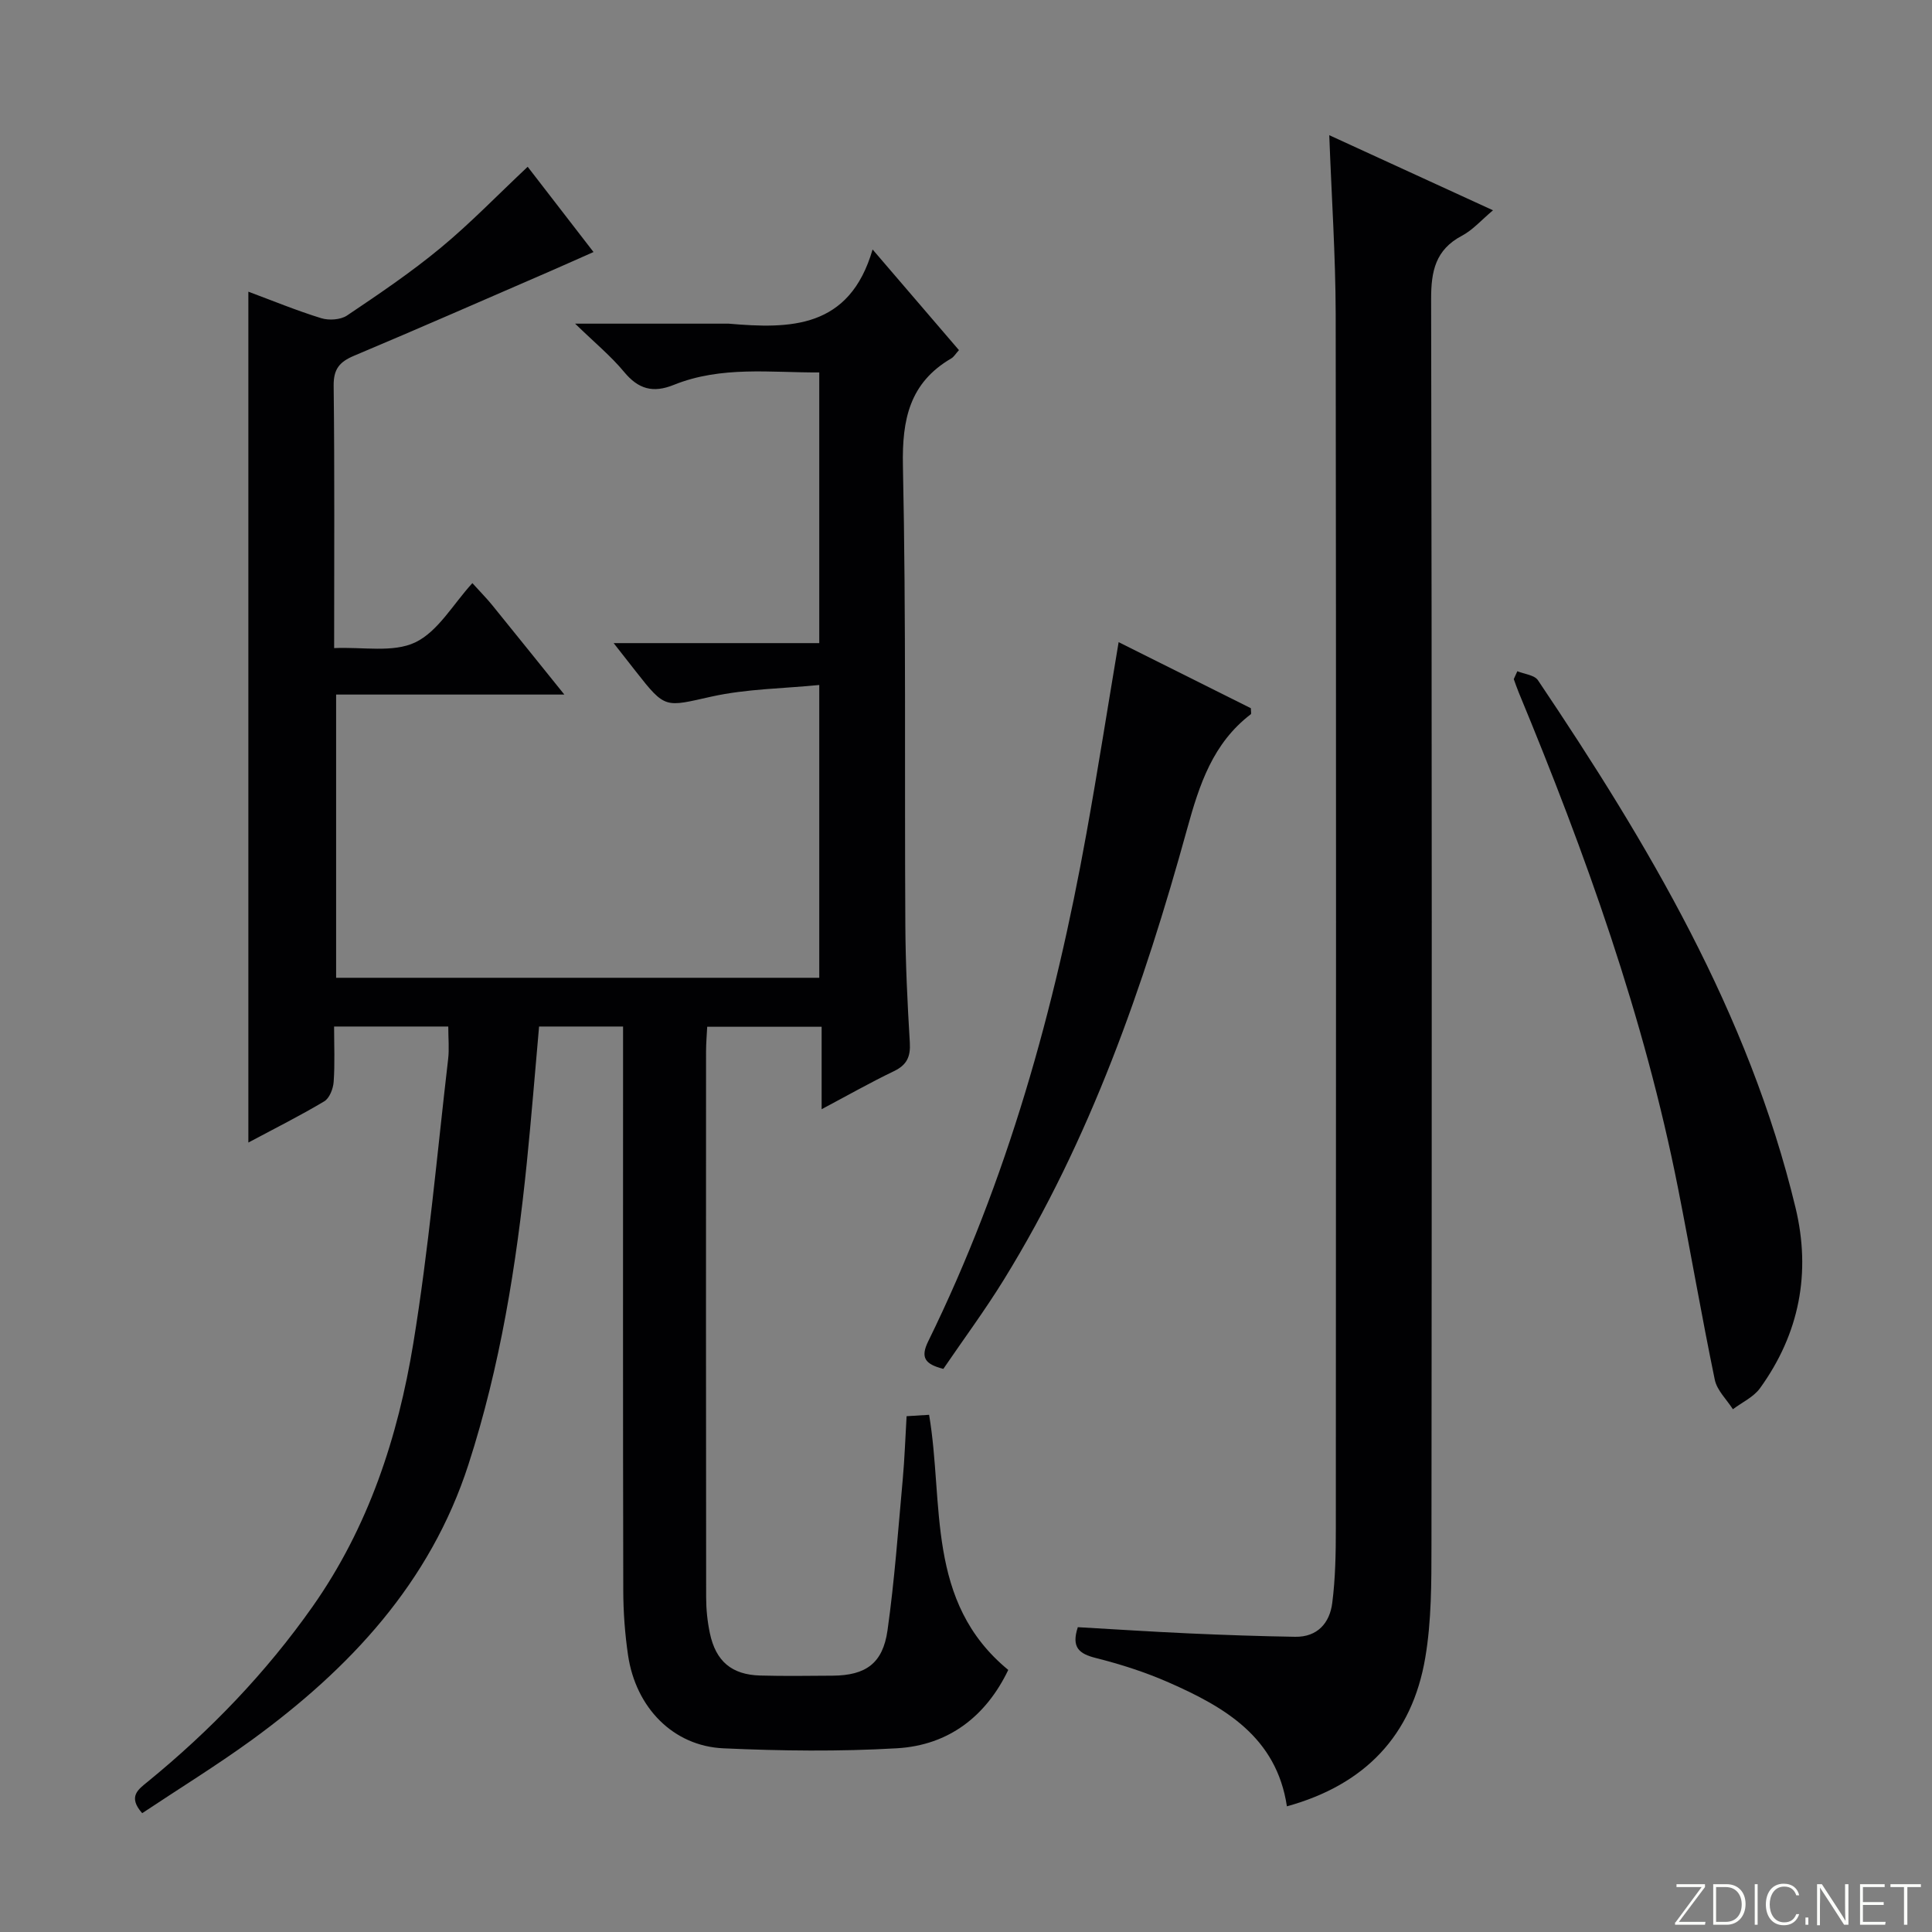<svg enable-background="new 0 0 400 400" viewBox="0 0 400 400" xmlns="http://www.w3.org/2000/svg"><rect x="0" y="0" width="400" height="400" fill="#808080" stroke="none"/><g fill="#fbfcfa"><path d="m346.9 398 5.4-7.3h-5.2v-.6h5.9v.6l-5.4 7.2h5.5l-.1.6h-6.2v-.5z"/><path d="m354.7 390.1h2.8c2.3 0 3.9 1.6 3.9 4.1s-1.6 4.3-3.9 4.3h-2.8zm.6 7.8h2c2.2 0 3.3-1.6 3.3-3.6 0-1.8-1-3.6-3.3-3.6h-2z"/><path d="m363.9 390.1v8.4h-.6v-8.4z"/><path d="m372.5 396.3c-.4 1.3-1.4 2.3-3.2 2.3-2.4 0-3.7-1.9-3.7-4.3 0-2.3 1.2-4.3 3.7-4.3 1.8 0 2.9 1 3.2 2.4h-.6c-.4-1.1-1.1-1.8-2.5-1.8-2.1 0-3 1.9-3 3.7s.9 3.7 3 3.7c1.4 0 2.1-.7 2.5-1.7z"/><path d="m373.8 398.5v-1.5h.6v1.5z"/><path d="m376.2 398.5v-8.4h1c1.3 2 4.4 6.7 4.9 7.6-.1-1.2-.1-2.4-.1-3.8v-3.8h.7v8.4h-.9c-1.2-1.9-4.4-6.8-5-7.7.1 1.1 0 2.3 0 3.9v3.9h-.6z"/><path d="m390 394.4h-4.3v3.5h4.7l-.1.6h-5.2v-8.4h5.1v.6h-4.5v3.1h4.3v.7z"/><path d="m394.2 390.7h-2.8v-.6h6.3v.6h-2.8v7.8h-.7z"/></g><path d="m29.44 375.4c-3.05-3.45-.79-4.94 1.16-6.53 12.96-10.59 24.45-22.52 34.12-36.25 11.57-16.44 17.66-35.05 20.85-54.49 3.19-19.48 4.92-39.21 7.21-58.84.25-2.11.03-4.27.03-6.76-7.84 0-15.4 0-23.64 0 0 3.91.18 7.7-.09 11.46-.1 1.42-.86 3.38-1.95 4.03-4.95 2.96-10.13 5.55-15.71 8.53 0-58.9 0-117.19 0-176.16 5 1.86 9.97 3.91 15.09 5.49 1.6.49 3.99.34 5.33-.55 6.62-4.45 13.26-8.94 19.4-14.02 6.13-5.07 11.69-10.84 18.01-16.78 4.2 5.43 8.69 11.25 13.63 17.65-3.28 1.45-6.06 2.7-8.86 3.92-13.57 5.88-27.11 11.83-40.73 17.56-2.99 1.26-4.25 2.74-4.21 6.2.21 17.8.1 35.61.1 54.32 5.92-.27 12.18 1.01 16.79-1.18 4.73-2.26 7.84-7.92 11.83-12.27 1.87 2.06 3.03 3.23 4.06 4.5 4.81 5.93 9.59 11.88 14.98 18.57-16.15 0-31.5 0-47.25 0v58.64h100.03c0-19.67 0-39.4 0-60.62-7.43.74-15.04.79-22.3 2.4-9.64 2.14-9.52 2.66-15.71-5.25-1.32-1.69-2.65-3.37-4.56-5.82h42.57c0-18.87 0-37.11 0-56.04-10 .06-20.28-1.4-30.13 2.58-4.31 1.74-7.34.87-10.29-2.7-2.7-3.26-6.03-6-10.13-9.98h30.78c.33 0 .67-.02 1 0 12.78 1.1 25.04 1.07 29.81-15.36 6.67 7.77 12.24 14.27 17.88 20.84-.69.76-1.04 1.39-1.58 1.71-8.65 5.05-10.22 12.64-10.02 22.25.67 31.65.32 63.32.5 94.98.04 8.15.44 16.3.93 24.44.17 2.89-.6 4.61-3.28 5.9-4.87 2.34-9.58 5.01-14.98 7.88 0-6.14 0-11.41 0-17.07-7.92 0-15.49 0-23.69 0-.08 1.64-.24 3.39-.24 5.14-.01 37.66-.03 75.33.02 112.99 0 2.48.26 5 .77 7.42 1.23 5.83 4.53 8.61 10.42 8.77 5 .14 10 .06 15 .03 6.83-.05 10.39-2.51 11.36-9.39 1.46-10.35 2.2-20.8 3.15-31.22.39-4.28.53-8.58.8-13.11 1.73-.11 3.18-.2 4.66-.29 3.11 18.38-.77 38.72 16.39 52.82-4.58 9.55-12.29 15.59-23.02 16.22-11.95.7-23.99.55-35.96.01-10.4-.47-18.14-8.43-19.74-19.28-.65-4.42-.98-8.94-.99-13.41-.08-37-.04-74-.04-110.99 0-1.81 0-3.62 0-5.76-5.93 0-11.5 0-17.39 0-.84 9.44-1.59 18.83-2.54 28.21-2.15 21.18-5.51 42.14-12.08 62.46-7.93 24.54-24.6 42.29-44.9 57.07-7.34 5.32-15.09 10.09-22.65 15.13z" fill="#010103"/><path d="m275.21 27.99c11.41 5.23 22.4 10.28 33.9 15.55-2.37 1.98-4.16 4.06-6.42 5.26-5.51 2.91-6.41 7.36-6.39 13.18.17 85.99.15 171.98.07 257.97-.01 7.76.01 15.64-1.28 23.24-2.72 16.12-12.49 26.33-28.65 30.79-2.15-14.32-12.85-20.54-24.48-25.65-4.84-2.13-9.96-3.77-15.09-5.06-3.44-.87-5.1-2.17-3.72-6.38 7.55.43 15.29.94 23.04 1.29 7.31.33 14.63.58 21.95.7 4.63.08 7.17-2.87 7.69-7.02.65-5.08.74-10.25.74-15.37.04-83.82.08-167.65-.03-251.47-.03-12.11-.85-24.23-1.33-37.03z" fill="#010103"/><path d="m314.15 138.97c1.45.6 3.54.78 4.27 1.87 22.81 33.93 43.61 68.87 53.32 109.18 3.26 13.51.8 26.1-7.34 37.38-1.33 1.85-3.72 2.93-5.62 4.37-1.29-2.02-3.29-3.9-3.75-6.1-2.72-13.15-4.99-26.39-7.59-39.56-7.01-35.51-19.18-69.37-32.99-102.71-.38-.92-.7-1.87-1.04-2.8.24-.54.49-1.09.74-1.63z" fill="#010103"/><path d="m231.6 132.95c9.19 4.59 18.37 9.17 27.38 13.68 0 .67.13 1.14-.02 1.25-7.85 6-10.64 14.53-13.17 23.71-8.98 32.57-20.08 64.37-37.95 93.35-3.91 6.34-8.36 12.35-12.53 18.47-3.81-.97-4.79-2.33-3.13-5.71 16.36-33.35 26.21-68.76 32.76-105.18 2.35-13.02 4.4-26.1 6.66-39.57z" fill="#010103"/></svg>